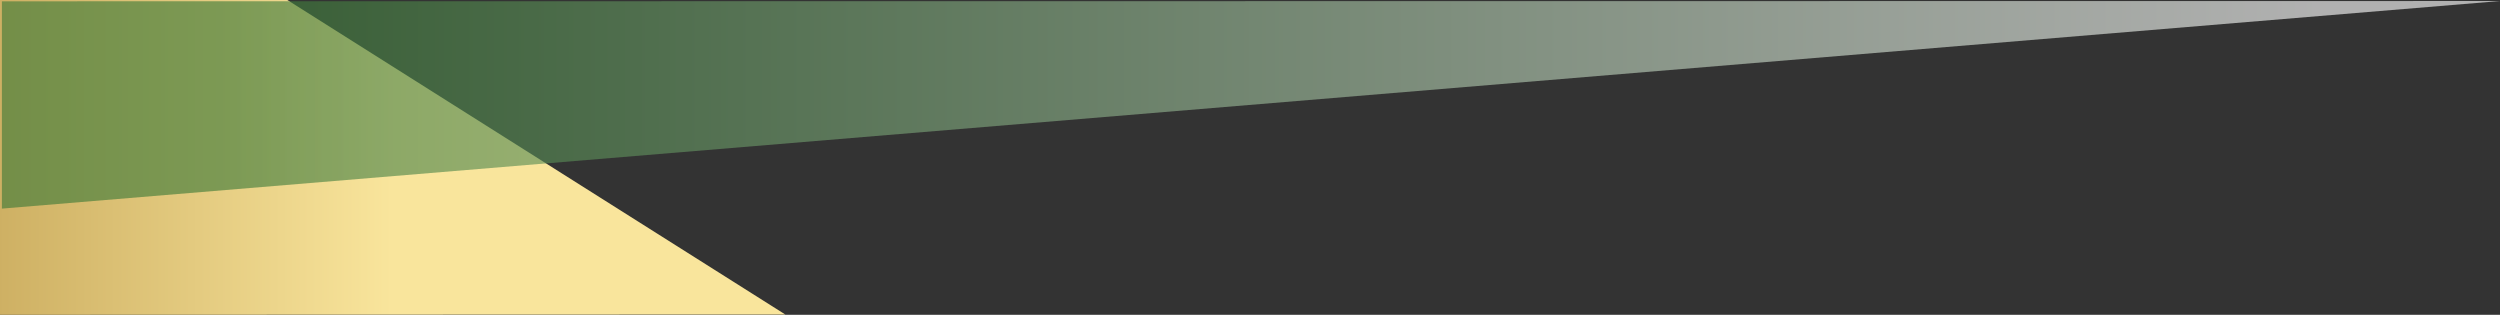 <svg xmlns="http://www.w3.org/2000/svg" xmlns:xlink="http://www.w3.org/1999/xlink" width="659.246" height="83.012" viewBox="0 0 659.246 83.012"><rect x="0" y="0" width="659.246" height="83.012" fill="#333333" stroke="none"/><defs><linearGradient id="a" x1="1" y1="0.5" x2="0.5" y2="0.5" gradientUnits="objectBoundingBox"><stop offset="0" stop-color="#ceb063"/><stop offset="1" stop-color="#f9e59c"/></linearGradient><linearGradient id="b" x1="0.905" x2="0.075" gradientUnits="objectBoundingBox"><stop offset="0" stop-color="#3b7937"/><stop offset="1" stop-color="#fff"/></linearGradient></defs><g transform="translate(2609.498 1123.464) rotate(180)"><path d="M-5968.446-148.172l-131.317-82.934,207.084-.078v83.012Z" transform="translate(8502.178 1271.636)" fill="url(#a)" style="mix-blend-mode:multiply;isolation:isolate"/><path d="M-5147.862-231.374l-658.747,54.742,658.747-.075Z" transform="translate(7756.861 1299.826)" opacity="0.62" fill="url(#b)" style="mix-blend-mode:multiply;isolation:isolate"/></g></svg>